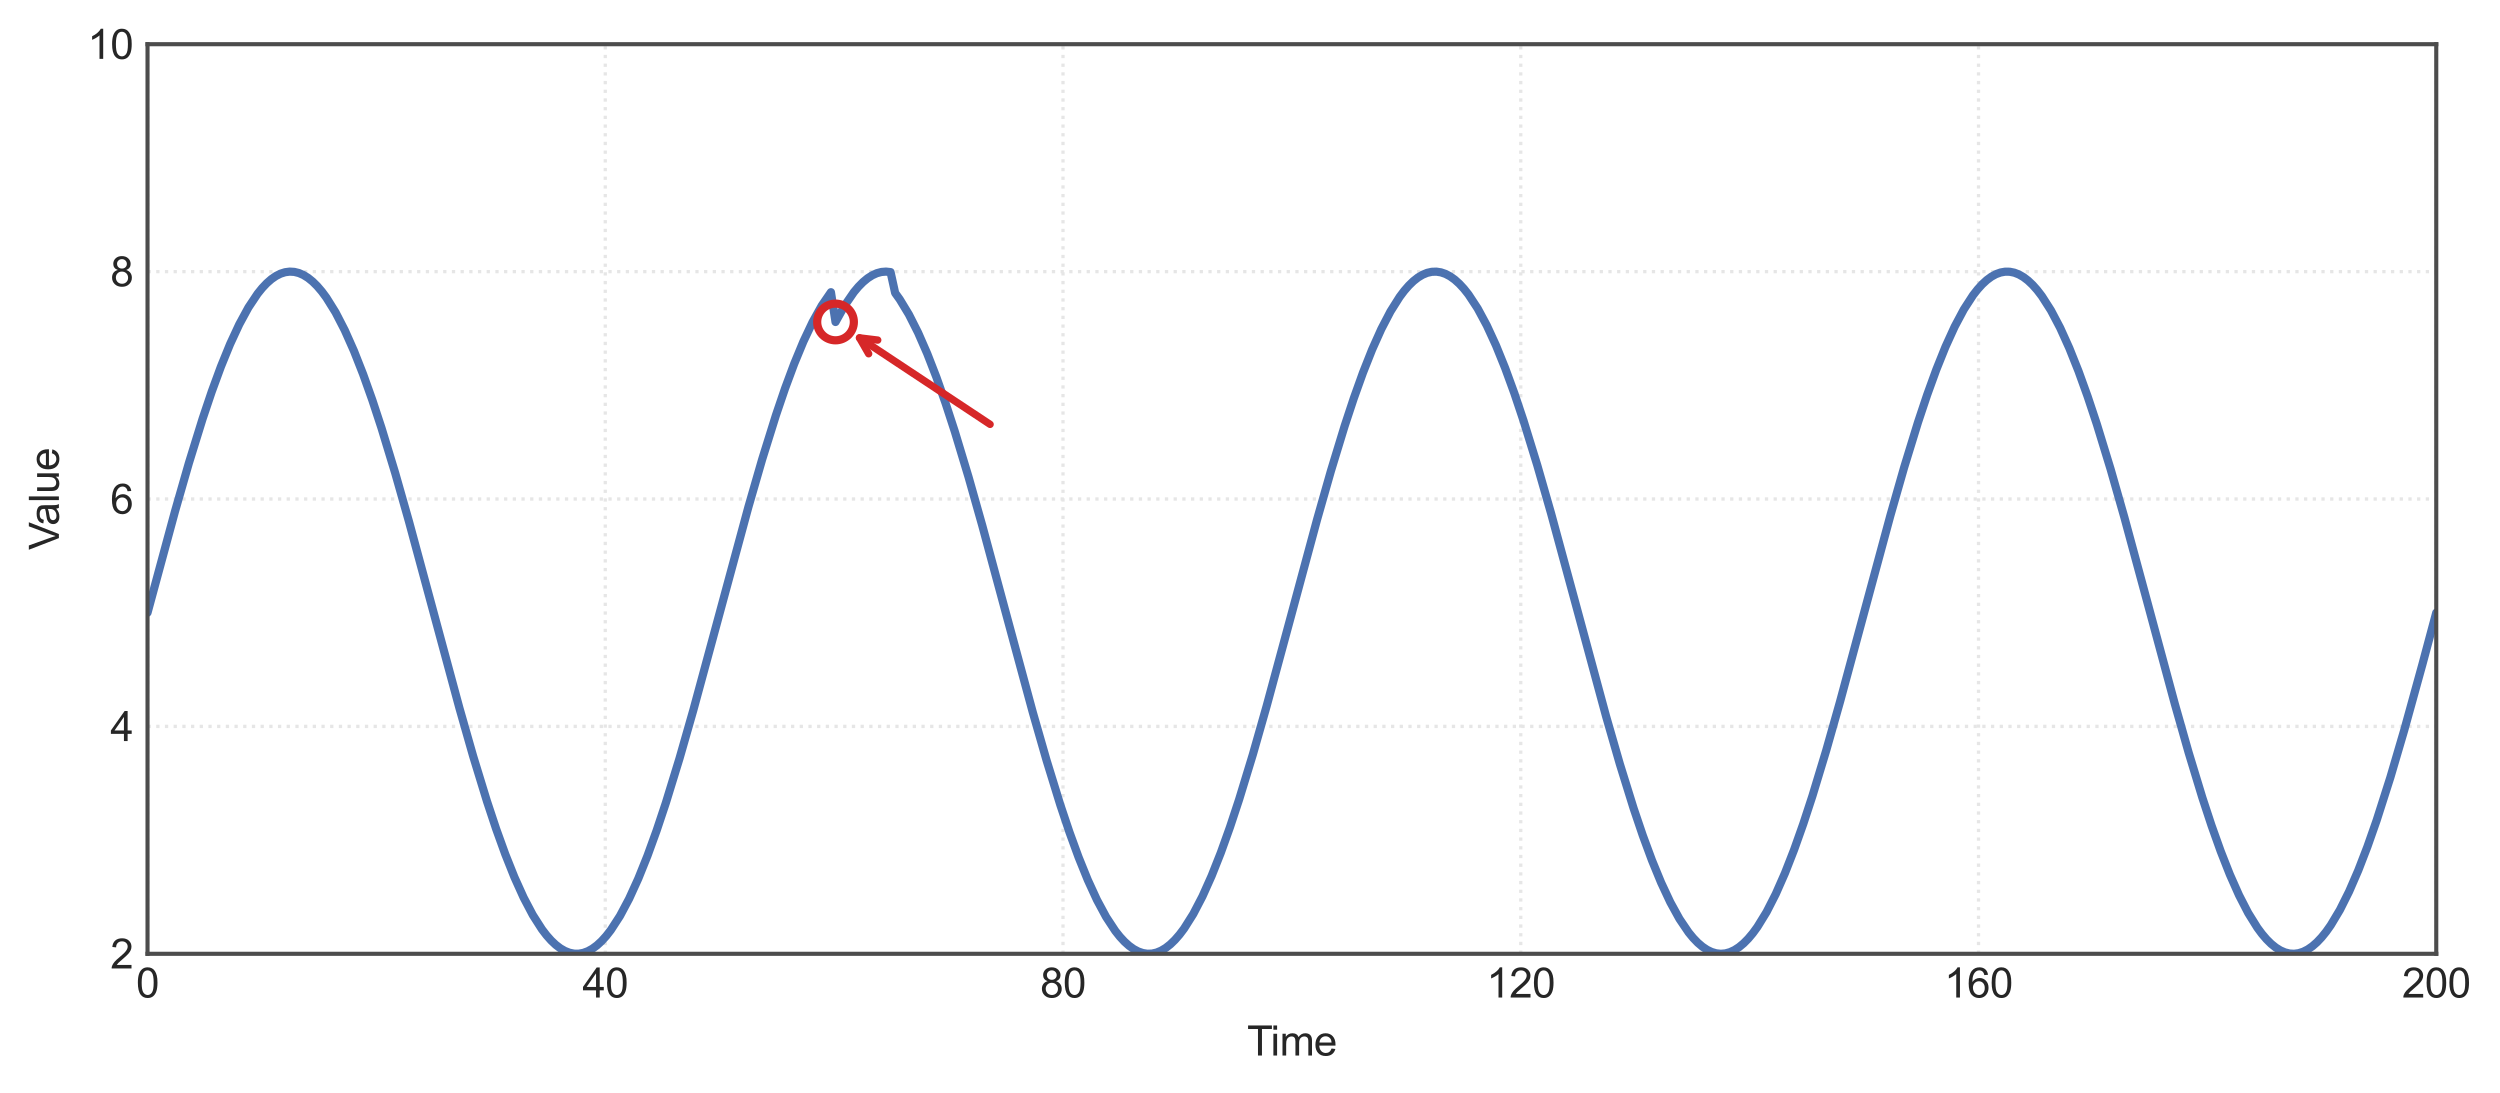 <?xml version="1.0" encoding="utf-8" standalone="no"?>
<!DOCTYPE svg PUBLIC "-//W3C//DTD SVG 1.1//EN"
  "http://www.w3.org/Graphics/SVG/1.1/DTD/svg11.dtd">
<svg height="266.53pt" version="1.1" viewBox="0 0 609.509 266.53" width="609.509pt" xmlns="http://www.w3.org/2000/svg" xmlns:xlink="http://www.w3.org/1999/xlink">
 <defs>
  <style type="text/css">*{stroke-linecap:butt;stroke-linejoin:round;}</style>
 </defs>
 <g id="figure_1">
  <g id="patch_1">
   <path d="M 0 266.53 
L 609.509 266.53 
L 609.509 0 
L 0 0 
z
" style="fill:none;"/>
  </g>
  <g id="axes_1">
   <g id="patch_2">
    <path d="M 35.967 232.539 
L 593.967 232.539 
L 593.967 10.779 
L 35.967 10.779 
z
" style="fill:none;"/>
   </g>
   <g id="matplotlib.axis_1">
    <g id="xtick_1">
     <g id="line2d_1">
      <path clip-path="url(#p006b81a4be)" d="M 35.967 232.539 
L 35.967 10.779 
" style="fill:none;stroke:#e6e6e6;stroke-dasharray:0.8,1.32;stroke-dashoffset:0;stroke-width:0.8;"/>
     </g>
     <g id="line2d_2"/>
     <g id="text_1">
      <!-- 0 -->
      <g style="fill:#262626;" transform="translate(33.187 243.197)scale(0.1 -0.1)">
       <defs>
        <path d="M 266 2259 
Q 266 3072 433 3567 
Q 600 4063 929 4331 
Q 1259 4600 1759 4600 
Q 2128 4600 2406 4451 
Q 2684 4303 2865 4023 
Q 3047 3744 3150 3342 
Q 3253 2941 3253 2259 
Q 3253 1453 3087 958 
Q 2922 463 2592 192 
Q 2263 -78 1759 -78 
Q 1097 -78 719 397 
Q 266 969 266 2259 
z
M 844 2259 
Q 844 1131 1108 757 
Q 1372 384 1759 384 
Q 2147 384 2411 759 
Q 2675 1134 2675 2259 
Q 2675 3391 2411 3762 
Q 2147 4134 1753 4134 
Q 1366 4134 1134 3806 
Q 844 3388 844 2259 
z
" id="ArialMT-30" transform="scale(0.016)"/>
       </defs>
       <use xlink:href="#ArialMT-30"/>
      </g>
     </g>
    </g>
    <g id="xtick_2">
     <g id="line2d_3">
      <path clip-path="url(#p006b81a4be)" d="M 147.567 232.539 
L 147.567 10.779 
" style="fill:none;stroke:#e6e6e6;stroke-dasharray:0.8,1.32;stroke-dashoffset:0;stroke-width:0.8;"/>
     </g>
     <g id="line2d_4"/>
     <g id="text_2">
      <!-- 40 -->
      <g style="fill:#262626;" transform="translate(142.006 243.197)scale(0.1 -0.1)">
       <defs>
        <path d="M 2069 0 
L 2069 1097 
L 81 1097 
L 81 1613 
L 2172 4581 
L 2631 4581 
L 2631 1613 
L 3250 1613 
L 3250 1097 
L 2631 1097 
L 2631 0 
L 2069 0 
z
M 2069 1613 
L 2069 3678 
L 634 1613 
L 2069 1613 
z
" id="ArialMT-34" transform="scale(0.016)"/>
       </defs>
       <use xlink:href="#ArialMT-34"/>
       <use x="55.615" xlink:href="#ArialMT-30"/>
      </g>
     </g>
    </g>
    <g id="xtick_3">
     <g id="line2d_5">
      <path clip-path="url(#p006b81a4be)" d="M 259.167 232.539 
L 259.167 10.779 
" style="fill:none;stroke:#e6e6e6;stroke-dasharray:0.8,1.32;stroke-dashoffset:0;stroke-width:0.8;"/>
     </g>
     <g id="line2d_6"/>
     <g id="text_3">
      <!-- 80 -->
      <g style="fill:#262626;" transform="translate(253.606 243.197)scale(0.1 -0.1)">
       <defs>
        <path d="M 1131 2484 
Q 781 2613 612 2850 
Q 444 3088 444 3419 
Q 444 3919 803 4259 
Q 1163 4600 1759 4600 
Q 2359 4600 2725 4251 
Q 3091 3903 3091 3403 
Q 3091 3084 2923 2848 
Q 2756 2613 2416 2484 
Q 2838 2347 3058 2040 
Q 3278 1734 3278 1309 
Q 3278 722 2862 322 
Q 2447 -78 1769 -78 
Q 1091 -78 675 323 
Q 259 725 259 1325 
Q 259 1772 486 2073 
Q 713 2375 1131 2484 
z
M 1019 3438 
Q 1019 3113 1228 2906 
Q 1438 2700 1772 2700 
Q 2097 2700 2305 2904 
Q 2513 3109 2513 3406 
Q 2513 3716 2298 3927 
Q 2084 4138 1766 4138 
Q 1444 4138 1231 3931 
Q 1019 3725 1019 3438 
z
M 838 1322 
Q 838 1081 952 856 
Q 1066 631 1291 507 
Q 1516 384 1775 384 
Q 2178 384 2440 643 
Q 2703 903 2703 1303 
Q 2703 1709 2433 1975 
Q 2163 2241 1756 2241 
Q 1359 2241 1098 1978 
Q 838 1716 838 1322 
z
" id="ArialMT-38" transform="scale(0.016)"/>
       </defs>
       <use xlink:href="#ArialMT-38"/>
       <use x="55.615" xlink:href="#ArialMT-30"/>
      </g>
     </g>
    </g>
    <g id="xtick_4">
     <g id="line2d_7">
      <path clip-path="url(#p006b81a4be)" d="M 370.767 232.539 
L 370.767 10.779 
" style="fill:none;stroke:#e6e6e6;stroke-dasharray:0.8,1.32;stroke-dashoffset:0;stroke-width:0.8;"/>
     </g>
     <g id="line2d_8"/>
     <g id="text_4">
      <!-- 120 -->
      <g style="fill:#262626;" transform="translate(362.426 243.197)scale(0.1 -0.1)">
       <defs>
        <path d="M 2384 0 
L 1822 0 
L 1822 3584 
Q 1619 3391 1289 3197 
Q 959 3003 697 2906 
L 697 3450 
Q 1169 3672 1522 3987 
Q 1875 4303 2022 4600 
L 2384 4600 
L 2384 0 
z
" id="ArialMT-31" transform="scale(0.016)"/>
        <path d="M 3222 541 
L 3222 0 
L 194 0 
Q 188 203 259 391 
Q 375 700 629 1000 
Q 884 1300 1366 1694 
Q 2113 2306 2375 2664 
Q 2638 3022 2638 3341 
Q 2638 3675 2398 3904 
Q 2159 4134 1775 4134 
Q 1369 4134 1125 3890 
Q 881 3647 878 3216 
L 300 3275 
Q 359 3922 746 4261 
Q 1134 4600 1788 4600 
Q 2447 4600 2831 4234 
Q 3216 3869 3216 3328 
Q 3216 3053 3103 2787 
Q 2991 2522 2730 2228 
Q 2469 1934 1863 1422 
Q 1356 997 1212 845 
Q 1069 694 975 541 
L 3222 541 
z
" id="ArialMT-32" transform="scale(0.016)"/>
       </defs>
       <use xlink:href="#ArialMT-31"/>
       <use x="55.615" xlink:href="#ArialMT-32"/>
       <use x="111.23" xlink:href="#ArialMT-30"/>
      </g>
     </g>
    </g>
    <g id="xtick_5">
     <g id="line2d_9">
      <path clip-path="url(#p006b81a4be)" d="M 482.367 232.539 
L 482.367 10.779 
" style="fill:none;stroke:#e6e6e6;stroke-dasharray:0.8,1.32;stroke-dashoffset:0;stroke-width:0.8;"/>
     </g>
     <g id="line2d_10"/>
     <g id="text_5">
      <!-- 160 -->
      <g style="fill:#262626;" transform="translate(474.026 243.197)scale(0.1 -0.1)">
       <defs>
        <path d="M 3184 3459 
L 2625 3416 
Q 2550 3747 2413 3897 
Q 2184 4138 1850 4138 
Q 1581 4138 1378 3988 
Q 1113 3794 959 3422 
Q 806 3050 800 2363 
Q 1003 2672 1297 2822 
Q 1591 2972 1913 2972 
Q 2475 2972 2870 2558 
Q 3266 2144 3266 1488 
Q 3266 1056 3080 686 
Q 2894 316 2569 119 
Q 2244 -78 1831 -78 
Q 1128 -78 684 439 
Q 241 956 241 2144 
Q 241 3472 731 4075 
Q 1159 4600 1884 4600 
Q 2425 4600 2770 4297 
Q 3116 3994 3184 3459 
z
M 888 1484 
Q 888 1194 1011 928 
Q 1134 663 1356 523 
Q 1578 384 1822 384 
Q 2178 384 2434 671 
Q 2691 959 2691 1453 
Q 2691 1928 2437 2201 
Q 2184 2475 1800 2475 
Q 1419 2475 1153 2201 
Q 888 1928 888 1484 
z
" id="ArialMT-36" transform="scale(0.016)"/>
       </defs>
       <use xlink:href="#ArialMT-31"/>
       <use x="55.615" xlink:href="#ArialMT-36"/>
       <use x="111.23" xlink:href="#ArialMT-30"/>
      </g>
     </g>
    </g>
    <g id="xtick_6">
     <g id="line2d_11">
      <path clip-path="url(#p006b81a4be)" d="M 593.967 232.539 
L 593.967 10.779 
" style="fill:none;stroke:#e6e6e6;stroke-dasharray:0.8,1.32;stroke-dashoffset:0;stroke-width:0.8;"/>
     </g>
     <g id="line2d_12"/>
     <g id="text_6">
      <!-- 200 -->
      <g style="fill:#262626;" transform="translate(585.626 243.197)scale(0.1 -0.1)">
       <use xlink:href="#ArialMT-32"/>
       <use x="55.615" xlink:href="#ArialMT-30"/>
       <use x="111.23" xlink:href="#ArialMT-30"/>
      </g>
     </g>
    </g>
    <g id="text_7">
     <!-- Time -->
     <g style="fill:#262626;" transform="translate(304.045 257.342)scale(0.1 -0.1)">
      <defs>
       <path d="M 1659 0 
L 1659 4041 
L 150 4041 
L 150 4581 
L 3781 4581 
L 3781 4041 
L 2266 4041 
L 2266 0 
L 1659 0 
z
" id="ArialMT-54" transform="scale(0.016)"/>
       <path d="M 425 3934 
L 425 4581 
L 988 4581 
L 988 3934 
L 425 3934 
z
M 425 0 
L 425 3319 
L 988 3319 
L 988 0 
L 425 0 
z
" id="ArialMT-69" transform="scale(0.016)"/>
       <path d="M 422 0 
L 422 3319 
L 925 3319 
L 925 2853 
Q 1081 3097 1340 3245 
Q 1600 3394 1931 3394 
Q 2300 3394 2536 3241 
Q 2772 3088 2869 2813 
Q 3263 3394 3894 3394 
Q 4388 3394 4653 3120 
Q 4919 2847 4919 2278 
L 4919 0 
L 4359 0 
L 4359 2091 
Q 4359 2428 4304 2576 
Q 4250 2725 4106 2815 
Q 3963 2906 3769 2906 
Q 3419 2906 3187 2673 
Q 2956 2441 2956 1928 
L 2956 0 
L 2394 0 
L 2394 2156 
Q 2394 2531 2256 2718 
Q 2119 2906 1806 2906 
Q 1569 2906 1367 2781 
Q 1166 2656 1075 2415 
Q 984 2175 984 1722 
L 984 0 
L 422 0 
z
" id="ArialMT-6d" transform="scale(0.016)"/>
       <path d="M 2694 1069 
L 3275 997 
Q 3138 488 2766 206 
Q 2394 -75 1816 -75 
Q 1088 -75 661 373 
Q 234 822 234 1631 
Q 234 2469 665 2931 
Q 1097 3394 1784 3394 
Q 2450 3394 2872 2941 
Q 3294 2488 3294 1666 
Q 3294 1616 3291 1516 
L 816 1516 
Q 847 969 1125 678 
Q 1403 388 1819 388 
Q 2128 388 2347 550 
Q 2566 713 2694 1069 
z
M 847 1978 
L 2700 1978 
Q 2663 2397 2488 2606 
Q 2219 2931 1791 2931 
Q 1403 2931 1139 2672 
Q 875 2413 847 1978 
z
" id="ArialMT-65" transform="scale(0.016)"/>
      </defs>
      <use xlink:href="#ArialMT-54"/>
      <use x="57.334" xlink:href="#ArialMT-69"/>
      <use x="79.551" xlink:href="#ArialMT-6d"/>
      <use x="162.852" xlink:href="#ArialMT-65"/>
     </g>
    </g>
   </g>
   <g id="matplotlib.axis_2">
    <g id="ytick_1">
     <g id="line2d_13">
      <path clip-path="url(#p006b81a4be)" d="M 35.967 232.539 
L 593.967 232.539 
" style="fill:none;stroke:#e6e6e6;stroke-dasharray:0.8,1.32;stroke-dashoffset:0;stroke-width:0.8;"/>
     </g>
     <g id="line2d_14"/>
     <g id="text_8">
      <!-- 2 -->
      <g style="fill:#262626;" transform="translate(26.906 236.118)scale(0.1 -0.1)">
       <use xlink:href="#ArialMT-32"/>
      </g>
     </g>
    </g>
    <g id="ytick_2">
     <g id="line2d_15">
      <path clip-path="url(#p006b81a4be)" d="M 35.967 177.099 
L 593.967 177.099 
" style="fill:none;stroke:#e6e6e6;stroke-dasharray:0.8,1.32;stroke-dashoffset:0;stroke-width:0.8;"/>
     </g>
     <g id="line2d_16"/>
     <g id="text_9">
      <!-- 4 -->
      <g style="fill:#262626;" transform="translate(26.906 180.678)scale(0.1 -0.1)">
       <use xlink:href="#ArialMT-34"/>
      </g>
     </g>
    </g>
    <g id="ytick_3">
     <g id="line2d_17">
      <path clip-path="url(#p006b81a4be)" d="M 35.967 121.659 
L 593.967 121.659 
" style="fill:none;stroke:#e6e6e6;stroke-dasharray:0.8,1.32;stroke-dashoffset:0;stroke-width:0.8;"/>
     </g>
     <g id="line2d_18"/>
     <g id="text_10">
      <!-- 6 -->
      <g style="fill:#262626;" transform="translate(26.906 125.238)scale(0.1 -0.1)">
       <use xlink:href="#ArialMT-36"/>
      </g>
     </g>
    </g>
    <g id="ytick_4">
     <g id="line2d_19">
      <path clip-path="url(#p006b81a4be)" d="M 35.967 66.219 
L 593.967 66.219 
" style="fill:none;stroke:#e6e6e6;stroke-dasharray:0.8,1.32;stroke-dashoffset:0;stroke-width:0.8;"/>
     </g>
     <g id="line2d_20"/>
     <g id="text_11">
      <!-- 8 -->
      <g style="fill:#262626;" transform="translate(26.906 69.798)scale(0.1 -0.1)">
       <use xlink:href="#ArialMT-38"/>
      </g>
     </g>
    </g>
    <g id="ytick_5">
     <g id="line2d_21">
      <path clip-path="url(#p006b81a4be)" d="M 35.967 10.779 
L 593.967 10.779 
" style="fill:none;stroke:#e6e6e6;stroke-dasharray:0.8,1.32;stroke-dashoffset:0;stroke-width:0.8;"/>
     </g>
     <g id="line2d_22"/>
     <g id="text_12">
      <!-- 10 -->
      <g style="fill:#262626;" transform="translate(21.345 14.358)scale(0.1 -0.1)">
       <use xlink:href="#ArialMT-31"/>
       <use x="55.615" xlink:href="#ArialMT-30"/>
      </g>
     </g>
    </g>
    <g id="text_13">
     <!-- Value -->
     <g style="fill:#262626;" transform="translate(14.358 134.078)rotate(-90)scale(0.1 -0.1)">
      <defs>
       <path d="M 1803 0 
L 28 4581 
L 684 4581 
L 1875 1253 
Q 2019 853 2116 503 
Q 2222 878 2363 1253 
L 3600 4581 
L 4219 4581 
L 2425 0 
L 1803 0 
z
" id="ArialMT-56" transform="scale(0.016)"/>
       <path d="M 2588 409 
Q 2275 144 1986 34 
Q 1697 -75 1366 -75 
Q 819 -75 525 192 
Q 231 459 231 875 
Q 231 1119 342 1320 
Q 453 1522 633 1644 
Q 813 1766 1038 1828 
Q 1203 1872 1538 1913 
Q 2219 1994 2541 2106 
Q 2544 2222 2544 2253 
Q 2544 2597 2384 2738 
Q 2169 2928 1744 2928 
Q 1347 2928 1158 2789 
Q 969 2650 878 2297 
L 328 2372 
Q 403 2725 575 2942 
Q 747 3159 1072 3276 
Q 1397 3394 1825 3394 
Q 2250 3394 2515 3294 
Q 2781 3194 2906 3042 
Q 3031 2891 3081 2659 
Q 3109 2516 3109 2141 
L 3109 1391 
Q 3109 606 3145 398 
Q 3181 191 3288 0 
L 2700 0 
Q 2613 175 2588 409 
z
M 2541 1666 
Q 2234 1541 1622 1453 
Q 1275 1403 1131 1340 
Q 988 1278 909 1158 
Q 831 1038 831 891 
Q 831 666 1001 516 
Q 1172 366 1500 366 
Q 1825 366 2078 508 
Q 2331 650 2450 897 
Q 2541 1088 2541 1459 
L 2541 1666 
z
" id="ArialMT-61" transform="scale(0.016)"/>
       <path d="M 409 0 
L 409 4581 
L 972 4581 
L 972 0 
L 409 0 
z
" id="ArialMT-6c" transform="scale(0.016)"/>
       <path d="M 2597 0 
L 2597 488 
Q 2209 -75 1544 -75 
Q 1250 -75 995 37 
Q 741 150 617 320 
Q 494 491 444 738 
Q 409 903 409 1263 
L 409 3319 
L 972 3319 
L 972 1478 
Q 972 1038 1006 884 
Q 1059 663 1231 536 
Q 1403 409 1656 409 
Q 1909 409 2131 539 
Q 2353 669 2445 892 
Q 2538 1116 2538 1541 
L 2538 3319 
L 3100 3319 
L 3100 0 
L 2597 0 
z
" id="ArialMT-75" transform="scale(0.016)"/>
      </defs>
      <use xlink:href="#ArialMT-56"/>
      <use x="59.324" xlink:href="#ArialMT-61"/>
      <use x="114.939" xlink:href="#ArialMT-6c"/>
      <use x="137.156" xlink:href="#ArialMT-75"/>
      <use x="192.771" xlink:href="#ArialMT-65"/>
     </g>
    </g>
   </g>
   <g id="line2d_23">
    <path clip-path="url(#p006b81a4be)" d="M 35.967 149.379 
L 42.677 124.629 
L 46.031 112.961 
L 49.386 102.122 
L 51.622 95.48 
L 53.859 89.385 
L 56.095 83.898 
L 58.332 79.075 
L 60.568 74.965 
L 62.805 71.609 
L 63.923 70.225 
L 65.041 69.041 
L 66.16 68.062 
L 67.278 67.288 
L 68.396 66.723 
L 69.514 66.368 
L 70.633 66.223 
L 71.751 66.289 
L 72.869 66.565 
L 73.987 67.052 
L 75.105 67.747 
L 76.224 68.65 
L 77.342 69.757 
L 78.46 71.066 
L 79.578 72.574 
L 81.815 76.17 
L 84.051 80.508 
L 86.288 85.544 
L 88.524 91.227 
L 90.761 97.5 
L 92.997 104.299 
L 96.352 115.332 
L 99.707 127.14 
L 105.298 147.808 
L 112.007 172.625 
L 115.362 184.379 
L 118.717 195.335 
L 120.953 202.072 
L 123.19 208.274 
L 125.426 213.88 
L 127.663 218.831 
L 129.899 223.079 
L 132.136 226.579 
L 133.254 228.038 
L 134.372 229.297 
L 135.49 230.353 
L 136.608 231.204 
L 137.727 231.847 
L 138.845 232.282 
L 139.963 232.506 
L 141.081 232.519 
L 142.2 232.321 
L 143.318 231.913 
L 144.436 231.296 
L 145.554 230.471 
L 146.673 229.44 
L 147.791 228.206 
L 148.909 226.772 
L 151.146 223.32 
L 153.382 219.118 
L 155.618 214.209 
L 157.855 208.643 
L 160.091 202.476 
L 162.328 195.77 
L 165.683 184.853 
L 169.037 173.127 
L 174.629 152.519 
L 182.456 123.631 
L 185.811 112.022 
L 189.166 101.264 
L 191.402 94.687 
L 193.639 88.665 
L 195.875 83.258 
L 198.111 78.521 
L 200.348 74.503 
L 202.584 71.244 
L 203.703 78.499 
L 205.939 74.485 
L 208.176 71.23 
L 209.294 69.897 
L 210.412 68.767 
L 211.53 67.841 
L 212.649 67.121 
L 213.767 66.61 
L 214.885 66.31 
L 216.003 66.219 
L 217.121 66.34 
L 218.24 71.425 
L 219.358 72.982 
L 221.594 76.672 
L 223.831 81.1 
L 226.067 86.22 
L 228.304 91.98 
L 230.54 98.323 
L 232.777 105.183 
L 236.132 116.29 
L 239.486 128.151 
L 245.077 148.855 
L 251.787 173.629 
L 255.142 185.326 
L 258.496 196.204 
L 260.733 202.878 
L 262.969 209.009 
L 265.206 214.536 
L 267.442 219.402 
L 269.679 223.558 
L 271.915 226.962 
L 273.033 228.371 
L 274.152 229.58 
L 275.27 230.585 
L 276.388 231.384 
L 277.506 231.975 
L 278.625 232.357 
L 279.743 232.529 
L 280.861 232.489 
L 281.979 232.239 
L 283.097 231.778 
L 284.216 231.109 
L 285.334 230.232 
L 286.452 229.15 
L 287.57 227.866 
L 288.689 226.383 
L 290.925 222.835 
L 293.162 218.542 
L 295.398 213.548 
L 297.635 207.904 
L 299.871 201.666 
L 302.107 194.898 
L 305.462 183.903 
L 308.817 172.122 
L 314.408 151.473 
L 321.117 126.636 
L 324.472 114.855 
L 327.827 103.86 
L 330.063 97.092 
L 332.3 90.854 
L 334.536 85.21 
L 336.773 80.216 
L 339.009 75.923 
L 341.246 72.375 
L 342.364 70.892 
L 343.482 69.608 
L 344.6 68.526 
L 345.719 67.649 
L 346.837 66.98 
L 347.955 66.519 
L 349.073 66.269 
L 350.192 66.229 
L 351.31 66.401 
L 352.428 66.782 
L 353.546 67.374 
L 354.665 68.173 
L 355.783 69.178 
L 356.901 70.387 
L 358.019 71.796 
L 360.256 75.2 
L 362.492 79.356 
L 364.729 84.222 
L 366.965 89.749 
L 369.202 95.88 
L 371.438 102.554 
L 374.793 113.432 
L 378.148 125.129 
L 383.739 145.715 
L 391.566 174.628 
L 394.921 186.267 
L 398.276 197.066 
L 400.512 203.675 
L 402.749 209.734 
L 404.985 215.181 
L 407.222 219.961 
L 409.458 224.025 
L 411.695 227.333 
L 412.813 228.692 
L 413.931 229.85 
L 415.049 230.804 
L 416.168 231.552 
L 417.286 232.091 
L 418.404 232.42 
L 419.522 232.538 
L 420.641 232.446 
L 421.759 232.143 
L 422.877 231.63 
L 423.995 230.909 
L 425.113 229.981 
L 426.232 228.848 
L 427.35 227.514 
L 428.468 225.981 
L 430.705 222.338 
L 432.941 217.955 
L 435.178 212.877 
L 437.414 207.155 
L 439.651 200.847 
L 441.887 194.018 
L 445.242 182.948 
L 448.596 171.113 
L 454.188 150.426 
L 460.897 125.631 
L 464.252 113.905 
L 467.606 102.987 
L 469.843 96.282 
L 472.079 90.115 
L 474.316 84.549 
L 476.552 79.64 
L 478.789 75.438 
L 481.025 71.986 
L 482.144 70.552 
L 483.262 69.318 
L 484.38 68.287 
L 485.498 67.462 
L 486.616 66.845 
L 487.735 66.437 
L 488.853 66.239 
L 489.971 66.252 
L 491.089 66.476 
L 492.208 66.911 
L 493.326 67.554 
L 494.444 68.405 
L 495.562 69.461 
L 496.681 70.72 
L 497.799 72.179 
L 500.035 75.679 
L 502.272 79.926 
L 504.508 84.878 
L 506.745 90.483 
L 508.981 96.686 
L 511.218 103.423 
L 514.572 114.379 
L 517.927 126.133 
L 523.518 146.762 
L 530.228 171.618 
L 533.582 183.426 
L 536.937 194.459 
L 539.174 201.258 
L 541.41 207.53 
L 543.647 213.214 
L 545.883 218.25 
L 548.119 222.588 
L 550.356 226.184 
L 551.474 227.691 
L 552.592 229.001 
L 553.711 230.108 
L 554.829 231.01 
L 555.947 231.706 
L 557.065 232.193 
L 558.184 232.469 
L 559.302 232.535 
L 560.42 232.39 
L 561.538 232.035 
L 562.657 231.47 
L 563.775 230.696 
L 564.893 229.717 
L 566.011 228.533 
L 567.13 227.149 
L 568.248 225.568 
L 570.484 221.83 
L 572.721 217.357 
L 574.957 212.196 
L 577.194 206.397 
L 579.43 200.021 
L 582.785 189.515 
L 586.14 178.094 
L 590.612 161.897 
L 593.967 149.379 
L 593.967 149.379 
" style="fill:none;stroke:#4c72b0;stroke-linecap:round;stroke-width:2;"/>
   </g>
   <g id="patch_3">
    <path d="M 35.967 232.539 
L 35.967 10.779 
" style="fill:none;stroke:#4c4c4c;stroke-linecap:square;stroke-linejoin:miter;"/>
   </g>
   <g id="patch_4">
    <path d="M 593.967 232.539 
L 593.967 10.779 
" style="fill:none;stroke:#4c4c4c;stroke-linecap:square;stroke-linejoin:miter;"/>
   </g>
   <g id="patch_5">
    <path d="M 35.967 232.539 
L 593.967 232.539 
" style="fill:none;stroke:#4c4c4c;stroke-linecap:square;stroke-linejoin:miter;"/>
   </g>
   <g id="patch_6">
    <path d="M 35.967 10.779 
L 593.967 10.779 
" style="fill:none;stroke:#4c4c4c;stroke-linecap:square;stroke-linejoin:miter;"/>
   </g>
   <g id="PathCollection_1">
    <path clip-path="url(#p006b81a4be)" d="M 203.703 82.971 
C 204.889 82.971 206.026 82.5 206.865 81.662 
C 207.704 80.823 208.175 79.685 208.175 78.499 
C 208.175 77.313 207.704 76.176 206.865 75.337 
C 206.026 74.498 204.889 74.027 203.703 74.027 
C 202.517 74.027 201.379 74.498 200.54 75.337 
C 199.702 76.176 199.231 77.313 199.231 78.499 
C 199.231 79.685 199.702 80.823 200.54 81.662 
C 201.379 82.5 202.517 82.971 203.703 82.971 
z
" style="fill:none;stroke:#d62728;stroke-width:2;"/>
   </g>
   <g id="patch_7">
    <path d="M 241.387 103.46 
Q 224.63 92.361 209.55 82.373 
" style="fill:none;stroke:#d62728;stroke-linecap:round;stroke-width:1.8;"/>
    <path d="M 211.781 86.249 
L 209.55 82.373 
L 213.99 82.914 
" style="fill:none;stroke:#d62728;stroke-linecap:round;stroke-width:1.8;"/>
   </g>
  </g>
 </g>
 <defs>
  <clipPath id="p006b81a4be">
   <rect height="221.76" width="558" x="35.967" y="10.779"/>
  </clipPath>
 </defs>
</svg>
